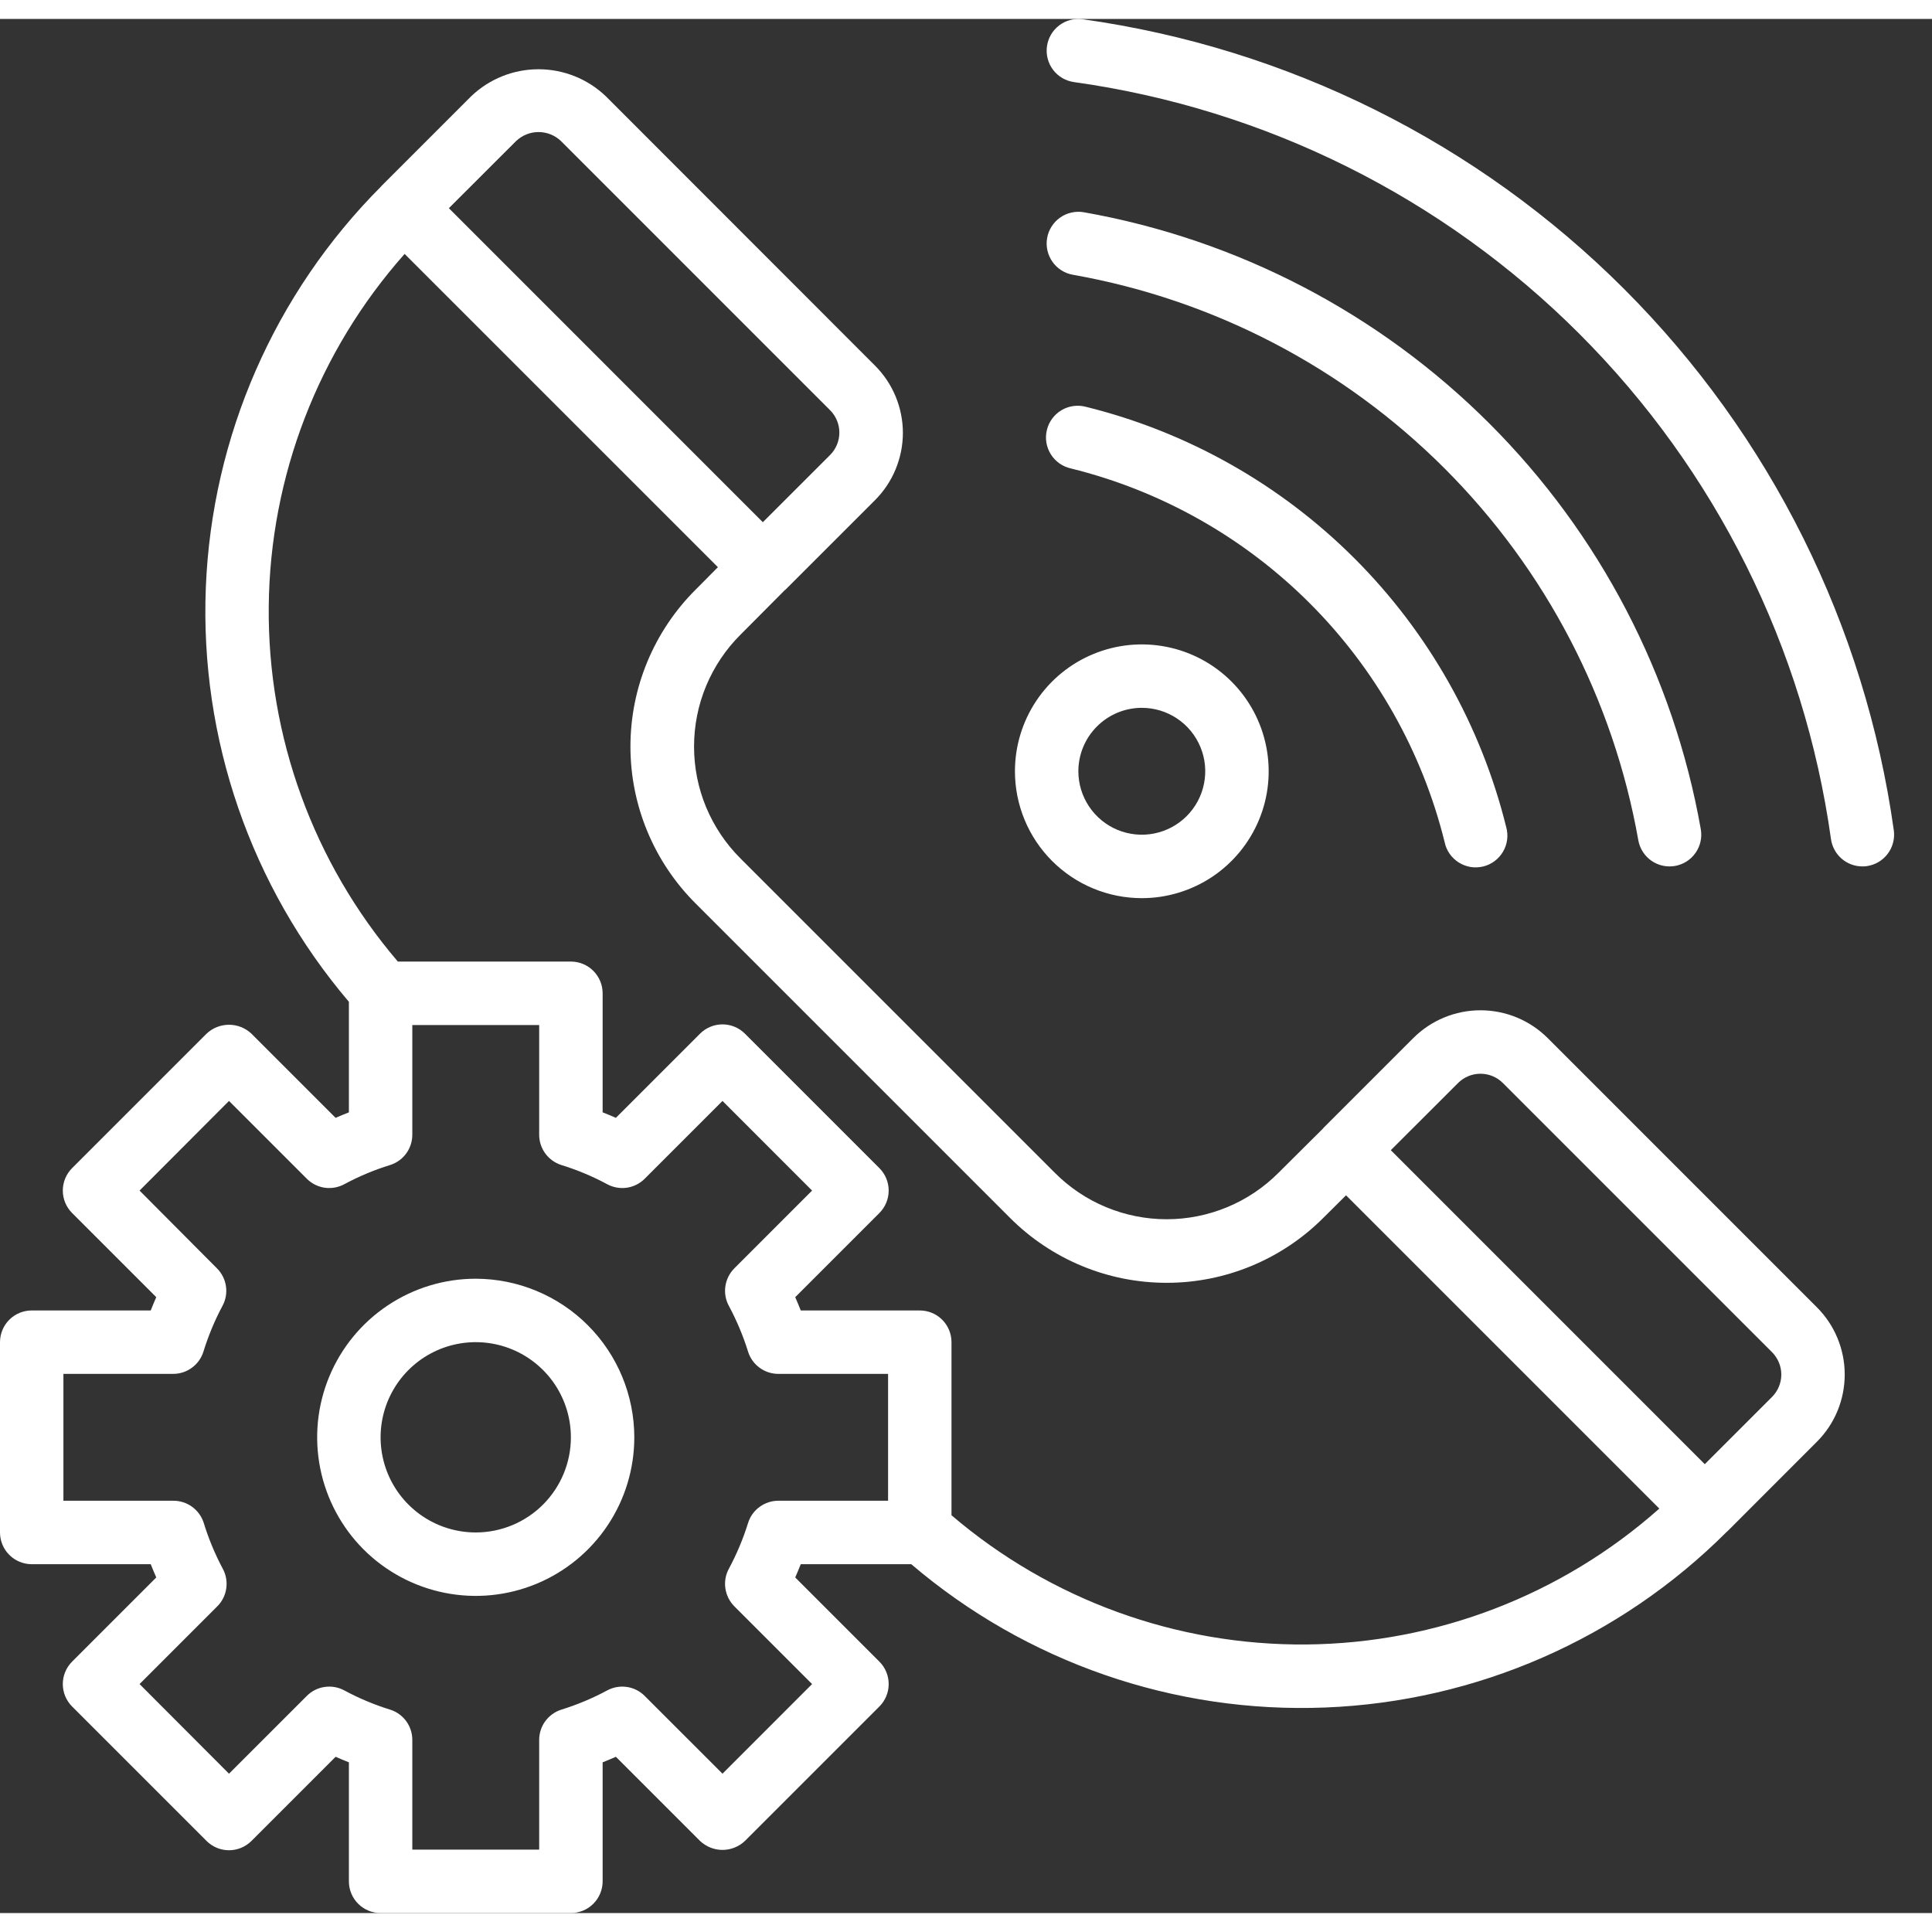 <svg width="30" height="30" viewBox="0 0 51 50" fill="none" xmlns="http://www.w3.org/2000/svg">
<rect x="0" y="0" width="51" height="50" fill="#333333" stroke="none"/>
<g id="2891214031638194523 1">
<path id="Vector" d="M40.857 26.904C40.386 26.433 39.747 26.169 39.081 26.169C38.415 26.169 37.777 26.433 37.306 26.904L34.937 29.273C34.932 29.273 34.93 29.284 34.926 29.288L33.754 30.454C33.367 30.844 32.906 31.154 32.398 31.365C31.891 31.576 31.346 31.685 30.797 31.685C30.247 31.685 29.703 31.576 29.195 31.365C28.688 31.154 28.227 30.844 27.84 30.454L19.551 22.165C19.161 21.778 18.852 21.317 18.64 20.809C18.429 20.302 18.321 19.757 18.321 19.207C18.321 18.658 18.429 18.113 18.64 17.606C18.852 17.098 19.161 16.637 19.551 16.25L20.718 15.077L20.729 15.071L23.098 12.703C23.331 12.47 23.516 12.193 23.642 11.888C23.768 11.583 23.834 11.257 23.834 10.927C23.834 10.597 23.768 10.27 23.642 9.965C23.516 9.661 23.331 9.384 23.098 9.151L15.991 2.04C15.513 1.583 14.877 1.328 14.215 1.328C13.553 1.328 12.917 1.583 12.439 2.04L10.071 4.408L10.065 4.417C7.245 7.242 5.592 11.025 5.433 15.014C5.275 19.002 6.623 22.904 9.21 25.945V28.863C9.089 28.91 8.973 28.959 8.859 29.008L6.637 26.786C6.477 26.635 6.265 26.551 6.045 26.551C5.825 26.551 5.613 26.635 5.453 26.786L1.903 30.336C1.746 30.493 1.658 30.706 1.658 30.928C1.658 31.15 1.746 31.363 1.903 31.52L4.125 33.742C4.075 33.856 4.027 33.972 3.979 34.093H0.837C0.615 34.093 0.402 34.181 0.245 34.338C0.088 34.495 0 34.708 0 34.93V39.953C0 40.175 0.088 40.388 0.245 40.545C0.402 40.702 0.615 40.791 0.837 40.791H3.979C4.027 40.911 4.075 41.028 4.125 41.141L1.903 43.363C1.746 43.52 1.658 43.733 1.658 43.955C1.658 44.177 1.746 44.39 1.903 44.547L5.453 48.097C5.61 48.254 5.823 48.342 6.045 48.342C6.267 48.342 6.48 48.254 6.637 48.097L8.859 45.875C8.973 45.925 9.089 45.973 9.21 46.021V49.163C9.21 49.385 9.298 49.598 9.455 49.755C9.612 49.912 9.825 50 10.047 50H15.07C15.292 50 15.505 49.912 15.662 49.755C15.819 49.598 15.908 49.385 15.908 49.163V46.021C16.028 45.973 16.144 45.925 16.258 45.875L18.48 48.097C18.64 48.248 18.852 48.333 19.072 48.333C19.292 48.333 19.504 48.248 19.664 48.097L23.214 44.547C23.371 44.39 23.459 44.177 23.459 43.955C23.459 43.733 23.371 43.52 23.214 43.363L20.992 41.141C21.042 41.028 21.09 40.911 21.138 40.791H24.055C27.093 43.382 30.996 44.733 34.985 44.574C38.975 44.416 42.759 42.76 45.582 39.936L45.593 39.929L47.96 37.56C48.194 37.327 48.379 37.05 48.505 36.746C48.631 36.441 48.696 36.114 48.696 35.784C48.696 35.455 48.631 35.128 48.505 34.823C48.379 34.518 48.194 34.241 47.96 34.008L40.857 26.904ZM13.624 3.223C13.784 3.071 13.996 2.986 14.216 2.986C14.437 2.986 14.649 3.071 14.808 3.223L21.912 10.328C22.069 10.485 22.157 10.697 22.157 10.919C22.157 11.141 22.069 11.354 21.912 11.511L20.137 13.285L11.849 4.996L13.624 3.223ZM23.443 39.116H20.546C20.369 39.116 20.196 39.172 20.053 39.277C19.909 39.381 19.803 39.528 19.749 39.697C19.619 40.116 19.449 40.521 19.242 40.908C19.155 41.066 19.122 41.249 19.148 41.428C19.174 41.608 19.257 41.774 19.384 41.902L21.437 43.955L19.072 46.321L17.018 44.268C16.89 44.139 16.724 44.056 16.545 44.031C16.366 44.005 16.183 44.038 16.024 44.125C15.638 44.333 15.232 44.502 14.813 44.632C14.645 44.686 14.498 44.793 14.393 44.936C14.289 45.079 14.233 45.252 14.233 45.429V48.326H10.884V45.429C10.884 45.252 10.828 45.079 10.724 44.936C10.62 44.793 10.473 44.686 10.304 44.632C9.885 44.502 9.479 44.333 9.093 44.125C8.934 44.038 8.752 44.005 8.572 44.031C8.393 44.056 8.227 44.139 8.099 44.268L6.045 46.321L3.684 43.955L5.737 41.902C5.865 41.774 5.948 41.608 5.973 41.428C5.999 41.249 5.966 41.066 5.879 40.908C5.674 40.521 5.505 40.116 5.377 39.697C5.322 39.527 5.214 39.379 5.069 39.274C4.925 39.17 4.75 39.114 4.571 39.116H1.674V35.767H4.571C4.749 35.767 4.921 35.711 5.064 35.606C5.208 35.502 5.314 35.355 5.368 35.186C5.497 34.767 5.665 34.362 5.871 33.975C5.958 33.817 5.991 33.634 5.965 33.455C5.939 33.276 5.856 33.11 5.728 32.982L3.684 30.928L6.045 28.562L8.099 30.616C8.227 30.744 8.393 30.827 8.572 30.853C8.752 30.878 8.934 30.845 9.093 30.758C9.479 30.55 9.885 30.381 10.304 30.252C10.473 30.197 10.62 30.091 10.724 29.947C10.828 29.804 10.884 29.632 10.884 29.454V26.558H14.233V29.454C14.233 29.632 14.289 29.804 14.393 29.947C14.498 30.091 14.645 30.197 14.813 30.252C15.232 30.381 15.638 30.55 16.024 30.758C16.183 30.845 16.366 30.878 16.545 30.853C16.724 30.827 16.89 30.744 17.018 30.616L19.072 28.562L21.437 30.928L19.384 32.982C19.257 33.11 19.174 33.276 19.148 33.455C19.122 33.634 19.155 33.817 19.242 33.975C19.449 34.362 19.619 34.767 19.749 35.186C19.803 35.355 19.909 35.502 20.053 35.606C20.196 35.711 20.369 35.767 20.546 35.767H23.443V39.116ZM25.117 39.499V34.93C25.117 34.708 25.029 34.495 24.872 34.338C24.715 34.181 24.502 34.093 24.28 34.093H21.138C21.09 33.972 21.042 33.856 20.992 33.742L23.214 31.52C23.371 31.363 23.459 31.15 23.459 30.928C23.459 30.706 23.371 30.493 23.214 30.336L19.664 26.786C19.507 26.629 19.294 26.541 19.072 26.541C18.85 26.541 18.637 26.629 18.48 26.786L16.258 29.008C16.144 28.959 16.028 28.91 15.908 28.863V25.72C15.908 25.498 15.819 25.285 15.662 25.128C15.505 24.971 15.292 24.883 15.07 24.883H10.502C8.272 22.272 7.061 18.943 7.094 15.509C7.127 12.076 8.402 8.77 10.681 6.203L18.951 14.472L18.365 15.063C17.819 15.606 17.386 16.252 17.09 16.963C16.794 17.675 16.642 18.437 16.642 19.207C16.642 19.978 16.794 20.74 17.09 21.451C17.386 22.163 17.819 22.808 18.365 23.352L26.653 31.64C27.196 32.186 27.841 32.619 28.552 32.915C29.262 33.211 30.024 33.363 30.794 33.363C31.564 33.364 32.326 33.212 33.036 32.917C33.747 32.622 34.393 32.19 34.936 31.645L35.532 31.053L43.802 39.323C41.233 41.603 37.927 42.877 34.492 42.91C31.058 42.942 27.728 41.73 25.117 39.499ZM46.776 36.377L45.002 38.151L36.714 29.862L38.489 28.089C38.646 27.932 38.858 27.844 39.081 27.844C39.303 27.844 39.516 27.932 39.672 28.089L46.776 35.193C46.933 35.35 47.022 35.563 47.022 35.785C47.022 36.007 46.933 36.22 46.776 36.377Z" fill="white"/>
<path id="Vector_2" d="M12.558 33.255C11.73 33.255 10.921 33.501 10.233 33.961C9.544 34.421 9.008 35.075 8.691 35.84C8.374 36.605 8.291 37.446 8.453 38.258C8.614 39.07 9.013 39.816 9.598 40.402C10.184 40.987 10.93 41.386 11.742 41.547C12.554 41.709 13.395 41.626 14.16 41.309C14.925 40.992 15.579 40.456 16.039 39.767C16.499 39.079 16.744 38.27 16.744 37.442C16.743 36.332 16.302 35.268 15.517 34.483C14.732 33.698 13.668 33.257 12.558 33.255ZM12.558 39.953C12.062 39.953 11.576 39.806 11.163 39.53C10.75 39.254 10.428 38.862 10.238 38.403C10.048 37.944 9.998 37.439 10.095 36.952C10.192 36.464 10.431 36.017 10.782 35.666C11.133 35.314 11.581 35.075 12.068 34.978C12.556 34.881 13.06 34.931 13.52 35.121C13.978 35.311 14.371 35.633 14.647 36.046C14.923 36.459 15.07 36.945 15.07 37.442C15.07 38.108 14.805 38.747 14.334 39.218C13.863 39.689 13.224 39.953 12.558 39.953Z" fill="white"/>
<path id="Vector_3" d="M28.58 0.008C28.36 -0.022 28.137 0.036 27.96 0.17C27.783 0.305 27.667 0.504 27.637 0.724C27.607 0.944 27.665 1.167 27.799 1.344C27.933 1.521 28.133 1.637 28.352 1.667C33.402 2.373 38.084 4.705 41.69 8.311C45.295 11.916 47.627 16.598 48.333 21.648C48.361 21.848 48.46 22.032 48.612 22.165C48.764 22.298 48.96 22.371 49.162 22.371C49.2 22.371 49.238 22.369 49.276 22.364C49.385 22.349 49.49 22.312 49.585 22.257C49.68 22.201 49.763 22.128 49.829 22.04C49.896 21.953 49.944 21.853 49.972 21.746C50 21.64 50.007 21.529 49.992 21.42C49.235 16.009 46.736 10.992 42.872 7.128C39.009 3.264 33.992 0.765 28.58 0.008Z" fill="white"/>
<path id="Vector_4" d="M28.321 6.753C32.039 7.411 35.465 9.196 38.134 11.866C40.804 14.535 42.588 17.961 43.247 21.678C43.281 21.872 43.382 22.048 43.533 22.175C43.684 22.302 43.874 22.371 44.071 22.371C44.12 22.371 44.169 22.367 44.216 22.359C44.435 22.321 44.63 22.197 44.757 22.015C44.885 21.834 44.935 21.609 44.897 21.39C44.179 17.333 42.232 13.595 39.319 10.682C36.406 7.769 32.668 5.821 28.611 5.103C28.503 5.084 28.392 5.087 28.284 5.111C28.177 5.135 28.076 5.179 27.985 5.243C27.895 5.306 27.819 5.386 27.76 5.479C27.701 5.571 27.66 5.675 27.642 5.783C27.622 5.892 27.625 6.003 27.649 6.11C27.673 6.217 27.718 6.319 27.781 6.409C27.844 6.499 27.924 6.576 28.017 6.635C28.11 6.694 28.213 6.734 28.321 6.753Z" fill="white"/>
<path id="Vector_5" d="M28.27 11.866C30.657 12.456 32.837 13.687 34.575 15.425C36.313 17.164 37.544 19.344 38.135 21.731C38.157 21.841 38.202 21.945 38.266 22.037C38.33 22.129 38.412 22.207 38.507 22.267C38.602 22.327 38.707 22.367 38.818 22.386C38.929 22.404 39.042 22.399 39.151 22.373C39.26 22.347 39.362 22.299 39.452 22.232C39.542 22.165 39.618 22.081 39.675 21.984C39.732 21.888 39.769 21.781 39.784 21.67C39.799 21.558 39.791 21.445 39.761 21.337C39.097 18.652 37.713 16.199 35.757 14.242C33.801 12.287 31.348 10.902 28.662 10.238C28.554 10.21 28.442 10.203 28.331 10.219C28.221 10.234 28.115 10.272 28.019 10.329C27.924 10.386 27.84 10.462 27.774 10.552C27.708 10.641 27.661 10.743 27.635 10.852C27.608 10.96 27.604 11.073 27.622 11.183C27.64 11.293 27.68 11.398 27.739 11.492C27.798 11.587 27.876 11.668 27.967 11.733C28.058 11.797 28.161 11.842 28.27 11.866Z" fill="white"/>
<path id="Vector_6" d="M30.141 23.209C30.803 23.209 31.451 23.012 32.002 22.644C32.552 22.276 32.981 21.753 33.235 21.141C33.489 20.529 33.555 19.856 33.425 19.206C33.296 18.557 32.977 17.96 32.509 17.492C32.041 17.023 31.444 16.704 30.794 16.575C30.145 16.446 29.471 16.512 28.859 16.766C28.247 17.019 27.724 17.448 27.356 17.999C26.988 18.55 26.792 19.197 26.792 19.86C26.792 20.748 27.145 21.6 27.773 22.228C28.401 22.856 29.253 23.209 30.141 23.209ZM30.141 18.185C30.472 18.185 30.796 18.283 31.071 18.467C31.347 18.651 31.561 18.913 31.688 19.219C31.815 19.525 31.848 19.861 31.783 20.186C31.719 20.511 31.559 20.809 31.325 21.044C31.091 21.278 30.792 21.437 30.468 21.502C30.143 21.567 29.806 21.533 29.5 21.407C29.194 21.28 28.933 21.065 28.749 20.79C28.565 20.515 28.466 20.191 28.466 19.86C28.466 19.416 28.643 18.99 28.957 18.676C29.271 18.362 29.697 18.185 30.141 18.185Z" fill="white"/>
</g>
</svg>
